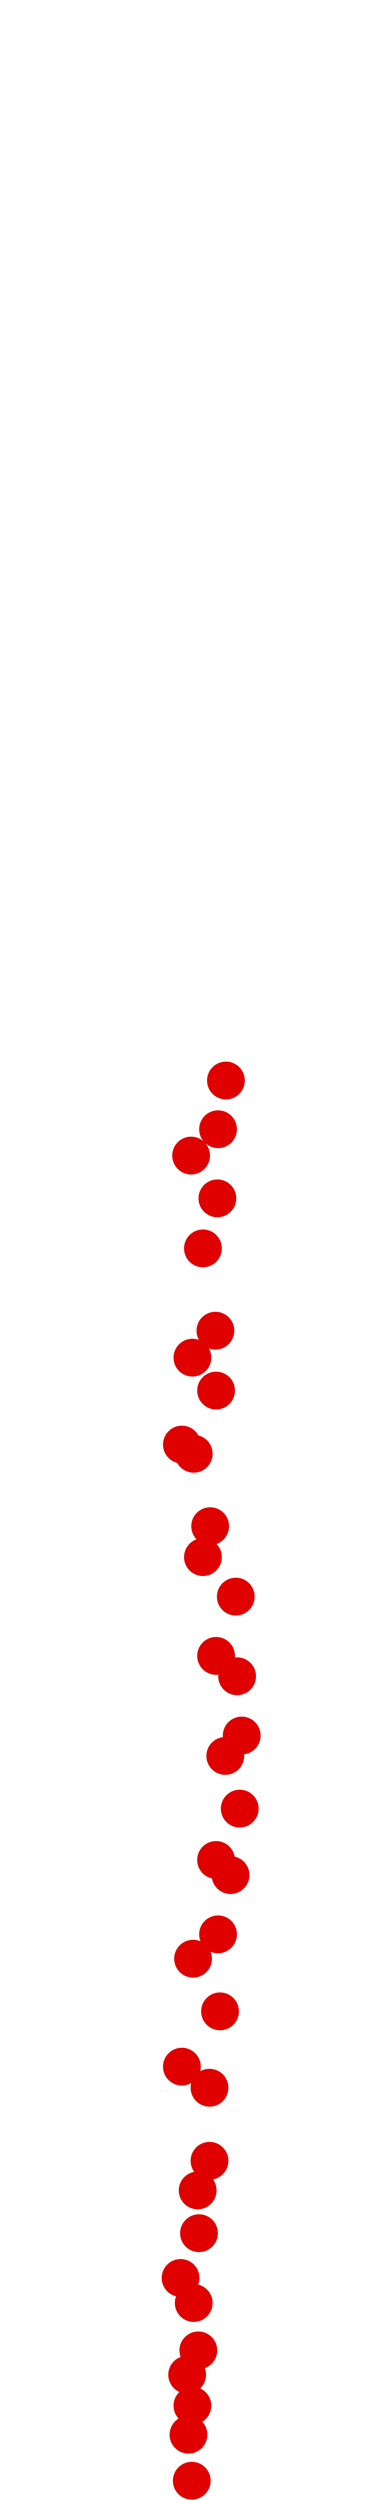<?xml version="1.0" encoding="UTF-8"?>
<!-- Created with Inkscape (http://www.inkscape.org/) -->
<svg width="100" height="650" version="1.1" viewBox="0 0 100 650" xmlns="http://www.w3.org/2000/svg" xmlns:cc="http://creativecommons.org/ns#" xmlns:dc="http://purl.org/dc/elements/1.1/" xmlns:rdf="http://www.w3.org/1999/02/22-rdf-syntax-ns#">
 <g transform="translate(17.758 214.52)" fill="#e00000">
  <circle cx="32.178" cy="430.47" r="4.915"/>
  <circle cx="31.322" cy="418.49" r="4.915"/>
  <circle cx="32.349" cy="410.96" r="4.915"/>
  <circle cx="30.98" cy="402.91" r="4.915"/>
  <circle cx="33.889" cy="396.58" r="4.915"/>
  <circle cx="32.691" cy="384.26" r="4.915"/>
  <circle cx="29.268" cy="377.75" r="4.915"/>
  <circle cx="34.061" cy="366.11" r="4.915"/>
  <circle cx="33.718" cy="354.99" r="4.915"/>
  <circle cx="36.799" cy="347.29" r="4.915"/>
  <circle cx="36.799" cy="328.29" r="4.915"/>
  <circle cx="29.61" cy="322.81" r="4.915"/>
  <circle cx="39.538" cy="308.43" r="4.915"/>
  <circle cx="32.52" cy="294.74" r="4.915"/>
  <circle cx="39.024" cy="288.41" r="4.915"/>
  <circle cx="42.276" cy="273" r="4.915"/>
  <circle cx="38.511" cy="269.07" r="4.915"/>
  <circle cx="44.672" cy="255.72" r="4.915"/>
  <circle cx="40.907" cy="242.02" r="4.915"/>
  <circle cx="45.186" cy="236.72" r="4.915"/>
  <circle cx="43.988" cy="221.31" r="4.915"/>
  <circle cx="38.511" cy="216.01" r="4.915"/>
  <circle cx="43.645" cy="200.6" r="4.915"/>
  <circle cx="35.088" cy="190.33" r="4.915"/>
  <circle cx="36.97" cy="182.29" r="4.915"/>
  <circle cx="32.691" cy="163.46" r="4.915"/>
  <circle cx="29.61" cy="161.07" r="4.915"/>
  <circle cx="38.511" cy="147.03" r="4.915"/>
  <circle cx="32.349" cy="138.47" r="4.915"/>
  <circle cx="38.34" cy="131.46" r="4.915"/>
  <circle cx="35.088" cy="110.06" r="4.915"/>
  <circle cx="38.853" cy="97.053" r="4.915"/>
  <circle cx="32.007" cy="85.928" r="4.915"/>
  <circle cx="39.024" cy="79.081" r="4.915"/>
  <circle cx="41.078" cy="66.416" r="4.915"/>
 </g>
</svg>

